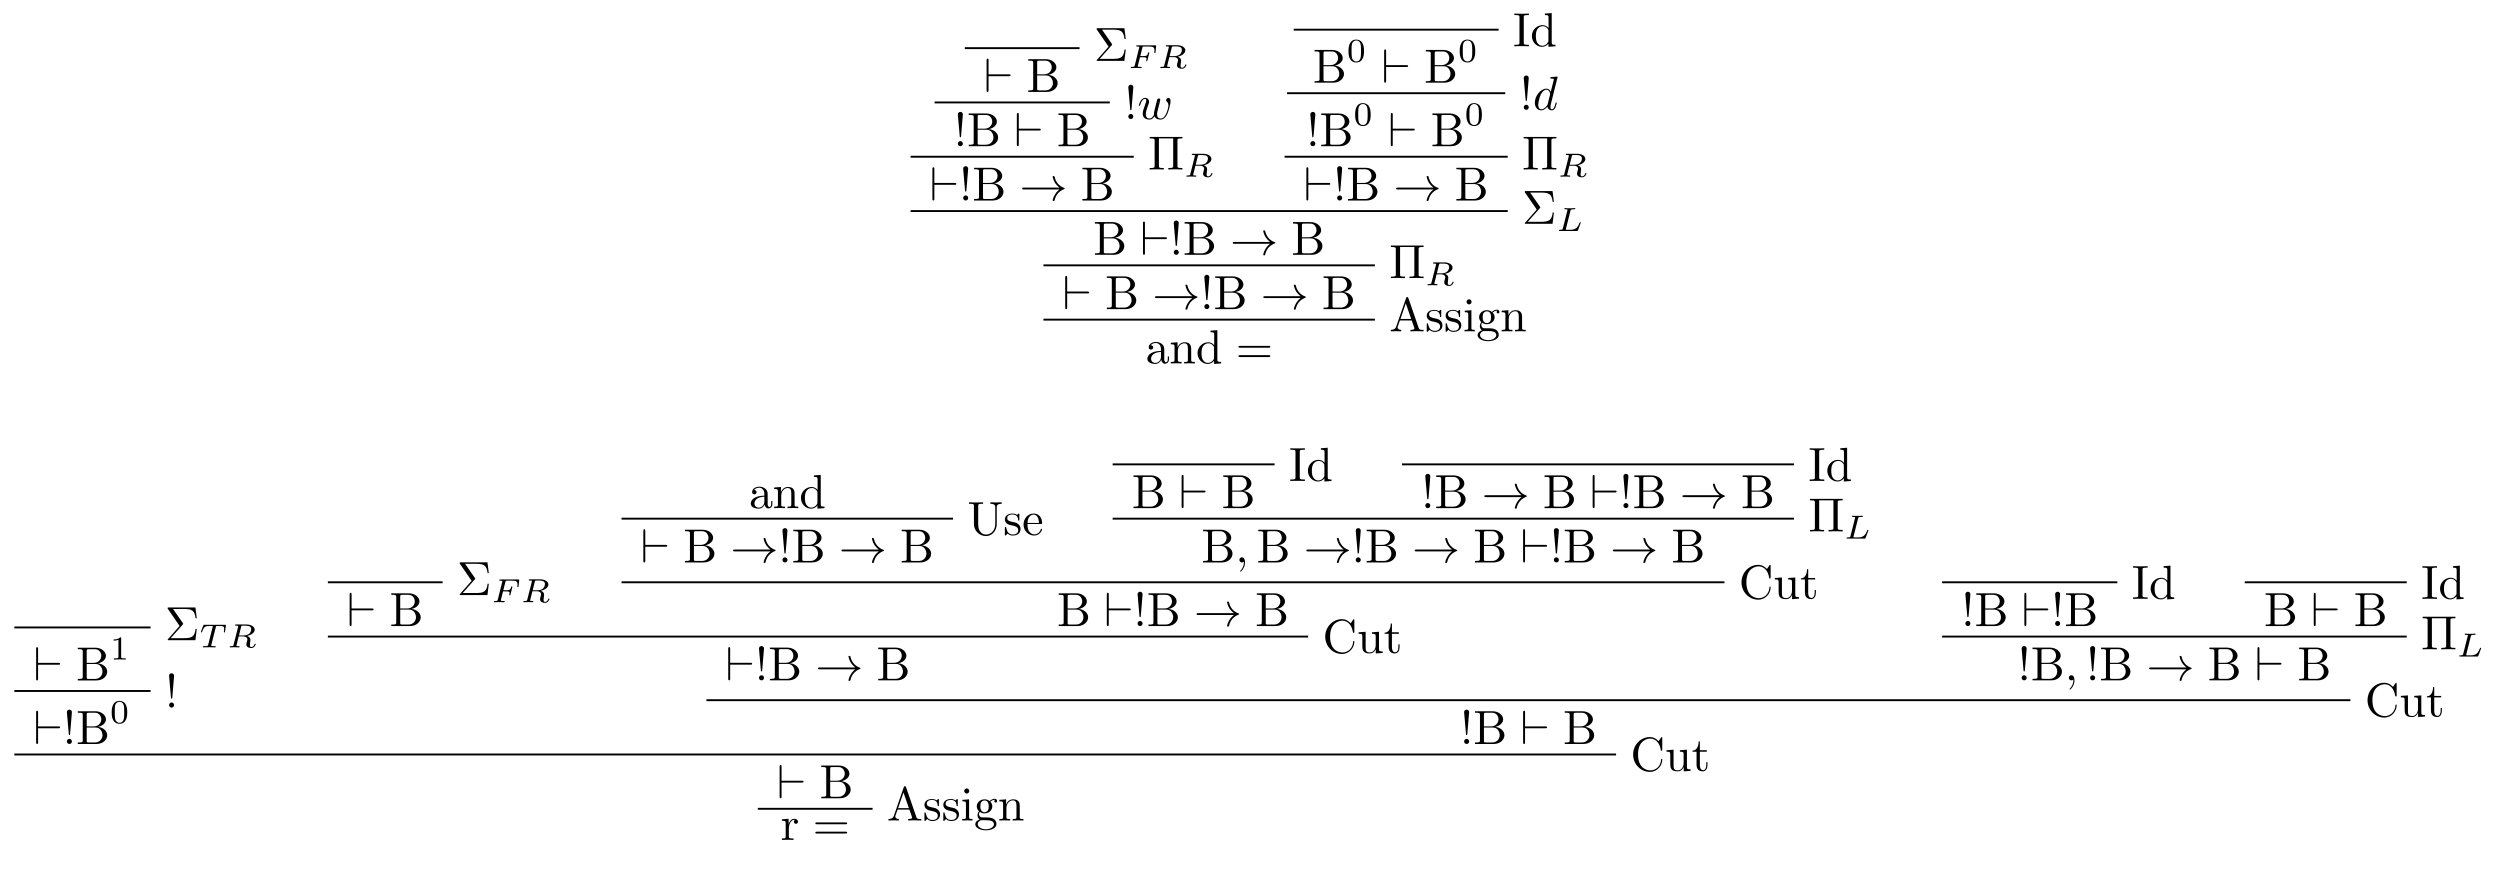 <?xml version="1.0" encoding="UTF-8"?>
<svg xmlns="http://www.w3.org/2000/svg" xmlns:xlink="http://www.w3.org/1999/xlink" width="520.325pt" height="181.237pt" viewBox="0 0 520.325 181.237" version="1.1">
<defs>
<g>
<symbol overflow="visible" id="glyph0-0">
<path style="stroke:none;" d=""/>
</symbol>
<symbol overflow="visible" id="glyph0-1">
<path style="stroke:none;" d="M 3.703 -3.25 C 3.797 -3.344 3.797 -3.391 3.797 -3.406 C 3.797 -3.453 3.766 -3.516 3.734 -3.547 L 1.688 -6.5 L 3.984 -6.5 C 5.672 -6.5 6.172 -6.141 6.375 -4.562 L 6.625 -4.562 L 6.344 -6.812 L 0.812 -6.812 C 0.578 -6.812 0.562 -6.812 0.562 -6.578 L 3.047 -2.969 L 0.672 -0.266 C 0.562 -0.156 0.562 -0.141 0.562 -0.109 C 0.562 0 0.672 0 0.812 0 L 6.344 0 L 6.625 -2.359 L 6.375 -2.359 C 6.203 -0.688 5.516 -0.422 3.953 -0.422 L 1.203 -0.422 Z M 3.703 -3.25 "/>
</symbol>
<symbol overflow="visible" id="glyph0-2">
<path style="stroke:none;" d="M 2.219 -3.656 L 2.219 -6.094 C 2.219 -6.438 2.234 -6.5 2.703 -6.5 L 3.938 -6.5 C 4.906 -6.5 5.25 -5.656 5.25 -5.125 C 5.25 -4.484 4.766 -3.656 3.656 -3.656 Z M 4.562 -3.562 C 5.531 -3.75 6.219 -4.391 6.219 -5.125 C 6.219 -5.984 5.297 -6.812 4 -6.812 L 0.359 -6.812 L 0.359 -6.5 L 0.594 -6.5 C 1.359 -6.5 1.391 -6.391 1.391 -6.031 L 1.391 -0.781 C 1.391 -0.422 1.359 -0.312 0.594 -0.312 L 0.359 -0.312 L 0.359 0 L 4.266 0 C 5.594 0 6.484 -0.891 6.484 -1.828 C 6.484 -2.688 5.672 -3.438 4.562 -3.562 Z M 3.953 -0.312 L 2.703 -0.312 C 2.234 -0.312 2.219 -0.375 2.219 -0.703 L 2.219 -3.422 L 4.094 -3.422 C 5.078 -3.422 5.5 -2.5 5.5 -1.828 C 5.5 -1.125 4.969 -0.312 3.953 -0.312 Z M 3.953 -0.312 "/>
</symbol>
<symbol overflow="visible" id="glyph0-3">
<path style="stroke:none;" d="M 1.531 -2.078 L 1.906 -6.625 C 1.906 -6.953 1.641 -7.141 1.391 -7.141 C 1.125 -7.141 0.859 -6.953 0.859 -6.625 L 1.25 -2.094 C 1.25 -1.938 1.266 -1.859 1.391 -1.859 C 1.484 -1.859 1.516 -1.906 1.531 -2.078 Z M 1.906 -0.531 C 1.906 -0.812 1.672 -1.062 1.391 -1.062 C 1.094 -1.062 0.859 -0.812 0.859 -0.531 C 0.859 -0.234 1.094 0 1.391 0 C 1.672 0 1.906 -0.234 1.906 -0.531 Z M 1.906 -0.531 "/>
</symbol>
<symbol overflow="visible" id="glyph0-4">
<path style="stroke:none;" d="M 6.109 -6 C 6.109 -6.359 6.125 -6.469 6.891 -6.469 L 7.141 -6.469 L 7.141 -6.781 L 0.328 -6.781 L 0.328 -6.469 L 0.562 -6.469 C 1.328 -6.469 1.359 -6.359 1.359 -6 L 1.359 -0.781 C 1.359 -0.422 1.328 -0.312 0.562 -0.312 L 0.328 -0.312 L 0.328 0 C 0.672 -0.031 1.422 -0.031 1.797 -0.031 C 2.172 -0.031 2.922 -0.031 3.266 0 L 3.266 -0.312 L 3.031 -0.312 C 2.266 -0.312 2.25 -0.422 2.25 -0.781 L 2.25 -6.469 L 5.219 -6.469 L 5.219 -0.781 C 5.219 -0.422 5.203 -0.312 4.438 -0.312 L 4.203 -0.312 L 4.203 0 C 4.547 -0.031 5.281 -0.031 5.656 -0.031 C 6.047 -0.031 6.781 -0.031 7.141 0 L 7.141 -0.312 L 6.891 -0.312 C 6.125 -0.312 6.109 -0.422 6.109 -0.781 Z M 6.109 -6 "/>
</symbol>
<symbol overflow="visible" id="glyph0-5">
<path style="stroke:none;" d="M 2.25 -6.031 C 2.25 -6.391 2.266 -6.5 3.062 -6.5 L 3.312 -6.5 L 3.312 -6.812 C 2.969 -6.781 2.188 -6.781 1.797 -6.781 C 1.422 -6.781 0.625 -6.781 0.281 -6.812 L 0.281 -6.5 L 0.531 -6.5 C 1.328 -6.5 1.359 -6.391 1.359 -6.031 L 1.359 -0.781 C 1.359 -0.422 1.328 -0.312 0.531 -0.312 L 0.281 -0.312 L 0.281 0 C 0.625 -0.031 1.422 -0.031 1.797 -0.031 C 2.188 -0.031 2.969 -0.031 3.312 0 L 3.312 -0.312 L 3.062 -0.312 C 2.266 -0.312 2.25 -0.422 2.25 -0.781 Z M 2.25 -6.031 "/>
</symbol>
<symbol overflow="visible" id="glyph0-6">
<path style="stroke:none;" d="M 3.781 -0.547 L 3.781 0.109 L 5.25 0 L 5.25 -0.312 C 4.562 -0.312 4.469 -0.375 4.469 -0.875 L 4.469 -6.922 L 3.047 -6.812 L 3.047 -6.5 C 3.734 -6.5 3.812 -6.438 3.812 -5.938 L 3.812 -3.781 C 3.531 -4.141 3.094 -4.406 2.562 -4.406 C 1.391 -4.406 0.344 -3.422 0.344 -2.141 C 0.344 -0.875 1.312 0.109 2.453 0.109 C 3.094 0.109 3.531 -0.234 3.781 -0.547 Z M 3.781 -3.219 L 3.781 -1.172 C 3.781 -1 3.781 -0.984 3.672 -0.812 C 3.375 -0.328 2.938 -0.109 2.5 -0.109 C 2.047 -0.109 1.688 -0.375 1.453 -0.75 C 1.203 -1.156 1.172 -1.719 1.172 -2.141 C 1.172 -2.5 1.188 -3.094 1.469 -3.547 C 1.688 -3.859 2.062 -4.188 2.609 -4.188 C 2.953 -4.188 3.375 -4.031 3.672 -3.594 C 3.781 -3.422 3.781 -3.406 3.781 -3.219 Z M 3.781 -3.219 "/>
</symbol>
<symbol overflow="visible" id="glyph0-7">
<path style="stroke:none;" d="M 3.969 -6.938 C 3.922 -7.062 3.891 -7.141 3.734 -7.141 C 3.578 -7.141 3.547 -7.078 3.5 -6.938 L 1.438 -0.984 C 1.25 -0.469 0.859 -0.312 0.312 -0.312 L 0.312 0 C 0.547 -0.016 0.984 -0.031 1.328 -0.031 C 1.641 -0.031 2.156 -0.016 2.484 0 L 2.484 -0.312 C 1.984 -0.312 1.734 -0.562 1.734 -0.812 C 1.734 -0.844 1.75 -0.953 1.75 -0.969 L 2.219 -2.266 L 4.672 -2.266 L 5.203 -0.75 C 5.219 -0.703 5.234 -0.641 5.234 -0.609 C 5.234 -0.312 4.672 -0.312 4.406 -0.312 L 4.406 0 C 4.766 -0.031 5.469 -0.031 5.844 -0.031 C 6.266 -0.031 6.734 -0.016 7.141 0 L 7.141 -0.312 L 6.969 -0.312 C 6.375 -0.312 6.234 -0.375 6.125 -0.703 Z M 3.438 -5.828 L 4.562 -2.578 L 2.328 -2.578 Z M 3.438 -5.828 "/>
</symbol>
<symbol overflow="visible" id="glyph0-8">
<path style="stroke:none;" d="M 2.078 -1.938 C 2.297 -1.891 3.109 -1.734 3.109 -1.016 C 3.109 -0.516 2.766 -0.109 1.984 -0.109 C 1.141 -0.109 0.781 -0.672 0.594 -1.531 C 0.562 -1.656 0.562 -1.688 0.453 -1.688 C 0.328 -1.688 0.328 -1.625 0.328 -1.453 L 0.328 -0.125 C 0.328 0.047 0.328 0.109 0.438 0.109 C 0.484 0.109 0.5 0.094 0.688 -0.094 C 0.703 -0.109 0.703 -0.125 0.891 -0.312 C 1.328 0.094 1.781 0.109 1.984 0.109 C 3.125 0.109 3.594 -0.562 3.594 -1.281 C 3.594 -1.797 3.297 -2.109 3.172 -2.219 C 2.844 -2.547 2.453 -2.625 2.031 -2.703 C 1.469 -2.812 0.812 -2.938 0.812 -3.516 C 0.812 -3.875 1.062 -4.281 1.922 -4.281 C 3.016 -4.281 3.078 -3.375 3.094 -3.078 C 3.094 -2.984 3.188 -2.984 3.203 -2.984 C 3.344 -2.984 3.344 -3.031 3.344 -3.219 L 3.344 -4.234 C 3.344 -4.391 3.344 -4.469 3.234 -4.469 C 3.188 -4.469 3.156 -4.469 3.031 -4.344 C 3 -4.312 2.906 -4.219 2.859 -4.188 C 2.484 -4.469 2.078 -4.469 1.922 -4.469 C 0.703 -4.469 0.328 -3.797 0.328 -3.234 C 0.328 -2.891 0.484 -2.609 0.75 -2.391 C 1.078 -2.141 1.359 -2.078 2.078 -1.938 Z M 2.078 -1.938 "/>
</symbol>
<symbol overflow="visible" id="glyph0-9">
<path style="stroke:none;" d="M 1.766 -4.406 L 0.375 -4.297 L 0.375 -3.984 C 1.016 -3.984 1.109 -3.922 1.109 -3.438 L 1.109 -0.75 C 1.109 -0.312 1 -0.312 0.328 -0.312 L 0.328 0 C 0.641 -0.016 1.188 -0.031 1.422 -0.031 C 1.781 -0.031 2.125 -0.016 2.469 0 L 2.469 -0.312 C 1.797 -0.312 1.766 -0.359 1.766 -0.75 Z M 1.797 -6.141 C 1.797 -6.453 1.562 -6.672 1.281 -6.672 C 0.969 -6.672 0.75 -6.406 0.75 -6.141 C 0.75 -5.875 0.969 -5.609 1.281 -5.609 C 1.562 -5.609 1.797 -5.828 1.797 -6.141 Z M 1.797 -6.141 "/>
</symbol>
<symbol overflow="visible" id="glyph0-10">
<path style="stroke:none;" d="M 2.219 -1.719 C 1.344 -1.719 1.344 -2.719 1.344 -2.938 C 1.344 -3.203 1.359 -3.531 1.5 -3.781 C 1.578 -3.891 1.812 -4.172 2.219 -4.172 C 3.078 -4.172 3.078 -3.188 3.078 -2.953 C 3.078 -2.688 3.078 -2.359 2.922 -2.109 C 2.844 -2 2.609 -1.719 2.219 -1.719 Z M 1.062 -1.328 C 1.062 -1.359 1.062 -1.594 1.219 -1.797 C 1.609 -1.516 2.031 -1.484 2.219 -1.484 C 3.141 -1.484 3.828 -2.172 3.828 -2.938 C 3.828 -3.312 3.672 -3.672 3.422 -3.906 C 3.781 -4.25 4.141 -4.297 4.312 -4.297 C 4.344 -4.297 4.391 -4.297 4.422 -4.281 C 4.312 -4.25 4.25 -4.141 4.25 -4.016 C 4.25 -3.844 4.391 -3.734 4.547 -3.734 C 4.641 -3.734 4.828 -3.797 4.828 -4.031 C 4.828 -4.203 4.719 -4.516 4.328 -4.516 C 4.125 -4.516 3.688 -4.453 3.266 -4.047 C 2.844 -4.375 2.438 -4.406 2.219 -4.406 C 1.281 -4.406 0.594 -3.719 0.594 -2.953 C 0.594 -2.516 0.812 -2.141 1.062 -1.922 C 0.938 -1.781 0.75 -1.453 0.75 -1.094 C 0.75 -0.781 0.891 -0.406 1.203 -0.203 C 0.594 -0.047 0.281 0.391 0.281 0.781 C 0.281 1.5 1.266 2.047 2.484 2.047 C 3.656 2.047 4.688 1.547 4.688 0.766 C 4.688 0.422 4.562 -0.094 4.047 -0.375 C 3.516 -0.641 2.938 -0.641 2.328 -0.641 C 2.078 -0.641 1.656 -0.641 1.578 -0.656 C 1.266 -0.703 1.062 -1 1.062 -1.328 Z M 2.5 1.828 C 1.484 1.828 0.797 1.312 0.797 0.781 C 0.797 0.328 1.172 -0.047 1.609 -0.062 L 2.203 -0.062 C 3.062 -0.062 4.172 -0.062 4.172 0.781 C 4.172 1.328 3.469 1.828 2.5 1.828 Z M 2.5 1.828 "/>
</symbol>
<symbol overflow="visible" id="glyph0-11">
<path style="stroke:none;" d="M 1.094 -3.422 L 1.094 -0.75 C 1.094 -0.312 0.984 -0.312 0.312 -0.312 L 0.312 0 C 0.672 -0.016 1.172 -0.031 1.453 -0.031 C 1.703 -0.031 2.219 -0.016 2.562 0 L 2.562 -0.312 C 1.891 -0.312 1.781 -0.312 1.781 -0.75 L 1.781 -2.594 C 1.781 -3.625 2.5 -4.188 3.125 -4.188 C 3.766 -4.188 3.875 -3.656 3.875 -3.078 L 3.875 -0.75 C 3.875 -0.312 3.766 -0.312 3.094 -0.312 L 3.094 0 C 3.438 -0.016 3.953 -0.031 4.219 -0.031 C 4.469 -0.031 5 -0.016 5.328 0 L 5.328 -0.312 C 4.812 -0.312 4.562 -0.312 4.562 -0.609 L 4.562 -2.516 C 4.562 -3.375 4.562 -3.672 4.25 -4.031 C 4.109 -4.203 3.781 -4.406 3.203 -4.406 C 2.469 -4.406 2 -3.984 1.719 -3.359 L 1.719 -4.406 L 0.312 -4.297 L 0.312 -3.984 C 1.016 -3.984 1.094 -3.922 1.094 -3.422 Z M 1.094 -3.422 "/>
</symbol>
<symbol overflow="visible" id="glyph0-12">
<path style="stroke:none;" d="M 3.312 -0.75 C 3.359 -0.359 3.625 0.062 4.094 0.062 C 4.312 0.062 4.922 -0.078 4.922 -0.891 L 4.922 -1.453 L 4.672 -1.453 L 4.672 -0.891 C 4.672 -0.312 4.422 -0.25 4.312 -0.25 C 3.984 -0.25 3.938 -0.703 3.938 -0.75 L 3.938 -2.734 C 3.938 -3.156 3.938 -3.547 3.578 -3.922 C 3.188 -4.312 2.688 -4.469 2.219 -4.469 C 1.391 -4.469 0.703 -4 0.703 -3.344 C 0.703 -3.047 0.906 -2.875 1.172 -2.875 C 1.453 -2.875 1.625 -3.078 1.625 -3.328 C 1.625 -3.453 1.578 -3.781 1.109 -3.781 C 1.391 -4.141 1.875 -4.25 2.188 -4.25 C 2.688 -4.25 3.25 -3.859 3.25 -2.969 L 3.25 -2.609 C 2.734 -2.578 2.047 -2.547 1.422 -2.25 C 0.672 -1.906 0.422 -1.391 0.422 -0.953 C 0.422 -0.141 1.391 0.109 2.016 0.109 C 2.672 0.109 3.125 -0.297 3.312 -0.75 Z M 3.25 -2.391 L 3.25 -1.391 C 3.25 -0.453 2.531 -0.109 2.078 -0.109 C 1.594 -0.109 1.188 -0.453 1.188 -0.953 C 1.188 -1.5 1.609 -2.328 3.25 -2.391 Z M 3.25 -2.391 "/>
</symbol>
<symbol overflow="visible" id="glyph0-13">
<path style="stroke:none;" d="M 6.844 -3.266 C 7 -3.266 7.188 -3.266 7.188 -3.453 C 7.188 -3.656 7 -3.656 6.859 -3.656 L 0.891 -3.656 C 0.75 -3.656 0.562 -3.656 0.562 -3.453 C 0.562 -3.266 0.75 -3.266 0.891 -3.266 Z M 6.859 -1.328 C 7 -1.328 7.188 -1.328 7.188 -1.531 C 7.188 -1.719 7 -1.719 6.844 -1.719 L 0.891 -1.719 C 0.75 -1.719 0.562 -1.719 0.562 -1.531 C 0.562 -1.328 0.75 -1.328 0.891 -1.328 Z M 6.859 -1.328 "/>
</symbol>
<symbol overflow="visible" id="glyph0-14">
<path style="stroke:none;" d="M 5.797 -2.297 C 5.797 -0.891 4.828 -0.094 3.891 -0.094 C 3.422 -0.094 2.25 -0.344 2.25 -2.234 L 2.25 -6.031 C 2.25 -6.391 2.266 -6.5 3.031 -6.5 L 3.266 -6.5 L 3.266 -6.812 C 2.922 -6.781 2.188 -6.781 1.797 -6.781 C 1.422 -6.781 0.672 -6.781 0.328 -6.812 L 0.328 -6.5 L 0.562 -6.5 C 1.328 -6.5 1.359 -6.391 1.359 -6.031 L 1.359 -2.266 C 1.359 -0.875 2.516 0.219 3.875 0.219 C 5.016 0.219 5.906 -0.703 6.078 -1.844 C 6.109 -2.047 6.109 -2.141 6.109 -2.531 L 6.109 -5.719 C 6.109 -6.047 6.109 -6.5 7.141 -6.5 L 7.141 -6.812 C 6.781 -6.797 6.297 -6.781 5.969 -6.781 C 5.609 -6.781 5.141 -6.797 4.781 -6.812 L 4.781 -6.5 C 5.797 -6.5 5.797 -6.031 5.797 -5.766 Z M 5.797 -2.297 "/>
</symbol>
<symbol overflow="visible" id="glyph0-15">
<path style="stroke:none;" d="M 1.109 -2.516 C 1.172 -4 2.016 -4.25 2.359 -4.25 C 3.375 -4.25 3.484 -2.906 3.484 -2.516 Z M 1.109 -2.297 L 3.891 -2.297 C 4.109 -2.297 4.141 -2.297 4.141 -2.516 C 4.141 -3.5 3.594 -4.469 2.359 -4.469 C 1.203 -4.469 0.281 -3.438 0.281 -2.188 C 0.281 -0.859 1.328 0.109 2.469 0.109 C 3.688 0.109 4.141 -1 4.141 -1.188 C 4.141 -1.281 4.062 -1.312 4 -1.312 C 3.922 -1.312 3.891 -1.25 3.875 -1.172 C 3.531 -0.141 2.625 -0.141 2.531 -0.141 C 2.031 -0.141 1.641 -0.438 1.406 -0.812 C 1.109 -1.281 1.109 -1.938 1.109 -2.297 Z M 1.109 -2.297 "/>
</symbol>
<symbol overflow="visible" id="glyph0-16">
<path style="stroke:none;" d="M 0.562 -3.406 C 0.562 -1.344 2.172 0.219 4.031 0.219 C 5.656 0.219 6.625 -1.172 6.625 -2.328 C 6.625 -2.422 6.625 -2.5 6.5 -2.5 C 6.391 -2.5 6.391 -2.438 6.375 -2.328 C 6.297 -0.906 5.234 -0.094 4.141 -0.094 C 3.531 -0.094 1.578 -0.422 1.578 -3.406 C 1.578 -6.375 3.531 -6.719 4.141 -6.719 C 5.219 -6.719 6.109 -5.812 6.312 -4.359 C 6.328 -4.219 6.328 -4.188 6.469 -4.188 C 6.625 -4.188 6.625 -4.219 6.625 -4.422 L 6.625 -6.781 C 6.625 -6.953 6.625 -7.031 6.516 -7.031 C 6.484 -7.031 6.438 -7.031 6.359 -6.906 L 5.859 -6.172 C 5.5 -6.531 4.984 -7.031 4.031 -7.031 C 2.156 -7.031 0.562 -5.438 0.562 -3.406 Z M 0.562 -3.406 "/>
</symbol>
<symbol overflow="visible" id="glyph0-17">
<path style="stroke:none;" d="M 3.891 -0.781 L 3.891 0.109 L 5.328 0 L 5.328 -0.312 C 4.641 -0.312 4.562 -0.375 4.562 -0.875 L 4.562 -4.406 L 3.094 -4.297 L 3.094 -3.984 C 3.781 -3.984 3.875 -3.922 3.875 -3.422 L 3.875 -1.656 C 3.875 -0.781 3.391 -0.109 2.656 -0.109 C 1.828 -0.109 1.781 -0.578 1.781 -1.094 L 1.781 -4.406 L 0.312 -4.297 L 0.312 -3.984 C 1.094 -3.984 1.094 -3.953 1.094 -3.078 L 1.094 -1.578 C 1.094 -0.797 1.094 0.109 2.609 0.109 C 3.172 0.109 3.609 -0.172 3.891 -0.781 Z M 3.891 -0.781 "/>
</symbol>
<symbol overflow="visible" id="glyph0-18">
<path style="stroke:none;" d="M 1.719 -3.984 L 3.156 -3.984 L 3.156 -4.297 L 1.719 -4.297 L 1.719 -6.125 L 1.469 -6.125 C 1.469 -5.312 1.172 -4.25 0.188 -4.203 L 0.188 -3.984 L 1.031 -3.984 L 1.031 -1.234 C 1.031 -0.016 1.969 0.109 2.328 0.109 C 3.031 0.109 3.312 -0.594 3.312 -1.234 L 3.312 -1.797 L 3.062 -1.797 L 3.062 -1.25 C 3.062 -0.516 2.766 -0.141 2.391 -0.141 C 1.719 -0.141 1.719 -1.047 1.719 -1.219 Z M 1.719 -3.984 "/>
</symbol>
<symbol overflow="visible" id="glyph0-19">
<path style="stroke:none;" d="M 1.672 -3.312 L 1.672 -4.406 L 0.281 -4.297 L 0.281 -3.984 C 0.984 -3.984 1.062 -3.922 1.062 -3.422 L 1.062 -0.75 C 1.062 -0.312 0.953 -0.312 0.281 -0.312 L 0.281 0 C 0.672 -0.016 1.141 -0.031 1.422 -0.031 C 1.812 -0.031 2.281 -0.031 2.688 0 L 2.688 -0.312 L 2.469 -0.312 C 1.734 -0.312 1.719 -0.422 1.719 -0.781 L 1.719 -2.312 C 1.719 -3.297 2.141 -4.188 2.891 -4.188 C 2.953 -4.188 2.984 -4.188 3 -4.172 C 2.969 -4.172 2.766 -4.047 2.766 -3.781 C 2.766 -3.516 2.984 -3.359 3.203 -3.359 C 3.375 -3.359 3.625 -3.484 3.625 -3.797 C 3.625 -4.109 3.312 -4.406 2.891 -4.406 C 2.156 -4.406 1.797 -3.734 1.672 -3.312 Z M 1.672 -3.312 "/>
</symbol>
<symbol overflow="visible" id="glyph1-0">
<path style="stroke:none;" d=""/>
</symbol>
<symbol overflow="visible" id="glyph1-1">
<path style="stroke:none;" d="M 2.391 -2.25 L 3.125 -2.25 C 3.656 -2.25 3.75 -2.156 3.75 -1.938 C 3.75 -1.828 3.75 -1.812 3.703 -1.609 C 3.688 -1.578 3.672 -1.547 3.672 -1.531 C 3.672 -1.469 3.734 -1.422 3.797 -1.422 C 3.891 -1.422 3.891 -1.469 3.938 -1.594 L 4.312 -3.062 C 4.312 -3.094 4.328 -3.188 4.328 -3.203 C 4.328 -3.281 4.281 -3.312 4.219 -3.312 C 4.125 -3.312 4.109 -3.266 4.078 -3.141 C 3.938 -2.594 3.734 -2.5 3.141 -2.5 L 2.453 -2.5 L 2.891 -4.25 C 2.938 -4.453 2.953 -4.484 3.234 -4.484 L 4.312 -4.484 C 5.234 -4.484 5.406 -4.266 5.406 -3.672 C 5.406 -3.453 5.375 -3.297 5.375 -3.25 C 5.375 -3.188 5.406 -3.125 5.5 -3.125 C 5.609 -3.125 5.609 -3.188 5.625 -3.312 L 5.75 -4.516 C 5.766 -4.734 5.719 -4.734 5.547 -4.734 L 1.828 -4.734 C 1.688 -4.734 1.609 -4.734 1.609 -4.578 C 1.609 -4.484 1.688 -4.484 1.828 -4.484 C 1.828 -4.484 1.969 -4.484 2.094 -4.469 C 2.234 -4.453 2.25 -4.438 2.25 -4.375 C 2.25 -4.328 2.234 -4.25 2.219 -4.219 L 1.312 -0.578 C 1.234 -0.297 1.234 -0.25 0.688 -0.25 C 0.578 -0.25 0.484 -0.25 0.484 -0.109 C 0.484 -0.031 0.531 0 0.594 0 C 0.797 0 1.312 -0.031 1.516 -0.031 L 2.047 -0.016 C 2.234 -0.016 2.422 0 2.594 0 C 2.641 0 2.75 0 2.75 -0.156 C 2.75 -0.25 2.672 -0.25 2.516 -0.25 C 2.5 -0.25 2.328 -0.25 2.141 -0.266 C 2 -0.281 1.938 -0.281 1.938 -0.391 C 1.938 -0.406 1.938 -0.438 1.953 -0.516 Z M 2.391 -2.25 "/>
</symbol>
<symbol overflow="visible" id="glyph1-2">
<path style="stroke:none;" d="M 2.875 -4.266 C 2.922 -4.469 2.938 -4.484 3.094 -4.516 L 3.547 -4.516 C 4.188 -4.516 4.984 -4.516 4.984 -3.797 C 4.984 -3.5 4.859 -3.062 4.531 -2.812 C 4.25 -2.594 3.812 -2.484 3.328 -2.484 L 2.438 -2.484 Z M 4.141 -2.375 C 4.969 -2.562 5.703 -3.062 5.703 -3.688 C 5.703 -4.281 5 -4.766 3.984 -4.766 L 1.844 -4.766 C 1.719 -4.766 1.625 -4.766 1.625 -4.609 C 1.625 -4.516 1.703 -4.516 1.844 -4.516 C 1.859 -4.516 1.984 -4.516 2.109 -4.5 C 2.266 -4.484 2.266 -4.469 2.266 -4.391 C 2.266 -4.391 2.266 -4.344 2.25 -4.25 L 1.312 -0.547 C 1.266 -0.312 1.25 -0.25 0.703 -0.25 C 0.578 -0.25 0.5 -0.25 0.5 -0.109 C 0.5 -0.031 0.547 0 0.609 0 C 0.734 0 0.906 -0.016 1.031 -0.016 C 1.172 -0.016 1.375 -0.031 1.5 -0.031 C 1.641 -0.031 1.797 -0.016 1.938 -0.016 C 2.094 -0.016 2.266 0 2.406 0 C 2.453 0 2.562 0 2.562 -0.141 C 2.562 -0.25 2.484 -0.25 2.328 -0.25 C 2.219 -0.25 2.188 -0.25 2.062 -0.266 C 1.906 -0.281 1.906 -0.297 1.906 -0.375 C 1.906 -0.375 1.906 -0.422 1.938 -0.516 L 2.375 -2.281 L 3.328 -2.281 C 3.922 -2.281 4.188 -1.984 4.188 -1.656 C 4.188 -1.562 4.125 -1.328 4.078 -1.172 C 4 -0.844 3.969 -0.75 3.969 -0.625 C 3.969 -0.078 4.484 0.141 5 0.141 C 5.641 0.141 5.922 -0.547 5.922 -0.672 C 5.922 -0.688 5.906 -0.766 5.797 -0.766 C 5.703 -0.766 5.688 -0.719 5.672 -0.641 C 5.578 -0.344 5.312 -0.062 5.031 -0.062 C 4.844 -0.062 4.703 -0.125 4.703 -0.516 C 4.703 -0.688 4.75 -1.047 4.781 -1.234 C 4.812 -1.422 4.812 -1.484 4.812 -1.562 C 4.812 -1.641 4.812 -1.875 4.609 -2.078 C 4.484 -2.219 4.297 -2.312 4.141 -2.375 Z M 4.141 -2.375 "/>
</symbol>
<symbol overflow="visible" id="glyph1-3">
<path style="stroke:none;" d="M 2.875 -4.188 C 2.938 -4.438 2.953 -4.516 3.594 -4.516 C 3.812 -4.516 3.875 -4.516 3.875 -4.656 C 3.875 -4.672 3.875 -4.766 3.766 -4.766 C 3.609 -4.766 3.422 -4.75 3.25 -4.734 C 3.078 -4.734 2.859 -4.734 2.688 -4.734 C 2.547 -4.734 2.359 -4.734 2.203 -4.734 C 2.062 -4.734 1.891 -4.766 1.75 -4.766 C 1.719 -4.766 1.609 -4.766 1.609 -4.609 C 1.609 -4.516 1.688 -4.516 1.828 -4.516 C 1.844 -4.516 1.969 -4.516 2.094 -4.5 C 2.25 -4.484 2.266 -4.469 2.266 -4.391 C 2.266 -4.391 2.266 -4.344 2.234 -4.25 L 1.297 -0.547 C 1.234 -0.312 1.219 -0.25 0.688 -0.25 C 0.578 -0.25 0.484 -0.25 0.484 -0.109 C 0.484 0 0.562 0 0.688 0 L 4.188 0 C 4.375 0 4.375 0 4.438 -0.141 C 4.5 -0.328 5.031 -1.672 5.031 -1.734 C 5.031 -1.75 5.016 -1.828 4.906 -1.828 C 4.828 -1.828 4.812 -1.797 4.766 -1.688 C 4.5 -1.031 4.188 -0.25 2.922 -0.25 L 2.125 -0.25 C 1.922 -0.25 1.906 -0.266 1.906 -0.328 C 1.906 -0.328 1.906 -0.359 1.938 -0.469 Z M 2.875 -4.188 "/>
</symbol>
<symbol overflow="visible" id="glyph1-4">
<path style="stroke:none;" d="M 3.391 -4.219 C 3.438 -4.422 3.453 -4.438 3.609 -4.453 C 3.641 -4.453 3.875 -4.453 4.016 -4.453 C 4.453 -4.453 4.625 -4.453 4.797 -4.406 C 5.109 -4.312 5.125 -4.109 5.125 -3.859 C 5.125 -3.75 5.125 -3.656 5.078 -3.297 L 5.062 -3.219 C 5.062 -3.141 5.109 -3.109 5.188 -3.109 C 5.297 -3.109 5.297 -3.172 5.312 -3.281 L 5.5 -4.609 C 5.5 -4.703 5.422 -4.703 5.297 -4.703 L 1.016 -4.703 C 0.844 -4.703 0.828 -4.703 0.781 -4.562 L 0.328 -3.328 C 0.328 -3.297 0.297 -3.234 0.297 -3.203 C 0.297 -3.172 0.312 -3.109 0.422 -3.109 C 0.516 -3.109 0.516 -3.141 0.562 -3.281 C 0.969 -4.391 1.203 -4.453 2.266 -4.453 L 2.547 -4.453 C 2.766 -4.453 2.766 -4.453 2.766 -4.391 C 2.766 -4.391 2.766 -4.344 2.734 -4.25 L 1.812 -0.578 C 1.75 -0.328 1.734 -0.25 1 -0.25 C 0.75 -0.25 0.688 -0.25 0.688 -0.094 C 0.688 -0.078 0.703 0 0.812 0 C 1 0 1.219 -0.016 1.406 -0.016 C 1.609 -0.016 1.812 -0.031 2 -0.031 C 2.203 -0.031 2.438 -0.031 2.641 -0.016 C 2.828 -0.016 3.031 0 3.219 0 C 3.281 0 3.375 0 3.375 -0.156 C 3.375 -0.25 3.312 -0.25 3.094 -0.25 C 2.969 -0.25 2.828 -0.266 2.688 -0.266 C 2.453 -0.281 2.438 -0.312 2.438 -0.391 C 2.438 -0.453 2.438 -0.453 2.469 -0.562 Z M 3.391 -4.219 "/>
</symbol>
<symbol overflow="visible" id="glyph2-0">
<path style="stroke:none;" d=""/>
</symbol>
<symbol overflow="visible" id="glyph2-1">
<path style="stroke:none;" d="M 5.188 -3.266 C 5.359 -3.266 5.531 -3.266 5.531 -3.453 C 5.531 -3.656 5.359 -3.656 5.188 -3.656 L 0.953 -3.656 L 0.953 -6.562 C 0.953 -6.734 0.953 -6.922 0.75 -6.922 C 0.547 -6.922 0.547 -6.703 0.547 -6.562 L 0.547 -0.359 C 0.547 -0.203 0.547 0 0.75 0 C 0.953 0 0.953 -0.172 0.953 -0.359 L 0.953 -3.266 Z M 5.188 -3.266 "/>
</symbol>
<symbol overflow="visible" id="glyph2-2">
<path style="stroke:none;" d="M 8.312 -2.297 C 7.766 -1.875 7.5 -1.469 7.422 -1.328 C 6.969 -0.641 6.891 -0.016 6.891 -0.016 C 6.891 0.109 7.016 0.109 7.094 0.109 C 7.25 0.109 7.266 0.094 7.312 -0.094 C 7.531 -1.062 8.125 -1.906 9.25 -2.359 C 9.375 -2.406 9.406 -2.422 9.406 -2.5 C 9.406 -2.562 9.344 -2.594 9.328 -2.609 C 8.875 -2.766 7.672 -3.266 7.297 -4.938 C 7.266 -5.062 7.25 -5.094 7.094 -5.094 C 7.016 -5.094 6.891 -5.094 6.891 -4.969 C 6.891 -4.953 6.984 -4.328 7.391 -3.656 C 7.594 -3.359 7.891 -3.016 8.312 -2.688 L 0.906 -2.688 C 0.734 -2.688 0.547 -2.688 0.547 -2.5 C 0.547 -2.297 0.734 -2.297 0.906 -2.297 Z M 8.312 -2.297 "/>
</symbol>
<symbol overflow="visible" id="glyph3-0">
<path style="stroke:none;" d=""/>
</symbol>
<symbol overflow="visible" id="glyph3-1">
<path style="stroke:none;" d="M 4.609 -3.375 C 4.656 -3.594 4.75 -3.969 4.75 -4.031 C 4.75 -4.203 4.609 -4.297 4.469 -4.297 C 4.344 -4.297 4.172 -4.219 4.094 -4.016 C 4.062 -3.953 3.594 -2.047 3.531 -1.781 C 3.453 -1.484 3.438 -1.312 3.438 -1.125 C 3.438 -1.016 3.438 -1 3.453 -0.953 C 3.219 -0.422 2.922 -0.109 2.531 -0.109 C 1.734 -0.109 1.734 -0.844 1.734 -1.016 C 1.734 -1.328 1.781 -1.719 2.25 -2.953 C 2.359 -3.25 2.422 -3.391 2.422 -3.594 C 2.422 -4.031 2.094 -4.406 1.609 -4.406 C 0.656 -4.406 0.297 -2.953 0.297 -2.875 C 0.297 -2.766 0.391 -2.766 0.406 -2.766 C 0.516 -2.766 0.516 -2.797 0.562 -2.953 C 0.844 -3.875 1.219 -4.188 1.578 -4.188 C 1.672 -4.188 1.828 -4.172 1.828 -3.859 C 1.828 -3.609 1.719 -3.328 1.641 -3.156 C 1.203 -1.984 1.094 -1.531 1.094 -1.141 C 1.094 -0.234 1.75 0.109 2.5 0.109 C 2.672 0.109 3.141 0.109 3.531 -0.594 C 3.797 0.047 4.484 0.109 4.781 0.109 C 5.531 0.109 5.969 -0.516 6.234 -1.109 C 6.562 -1.891 6.891 -3.234 6.891 -3.703 C 6.891 -4.25 6.625 -4.406 6.453 -4.406 C 6.203 -4.406 5.953 -4.141 5.953 -3.922 C 5.953 -3.797 6.016 -3.734 6.094 -3.656 C 6.203 -3.547 6.453 -3.297 6.453 -2.812 C 6.453 -2.469 6.172 -1.5 5.906 -0.984 C 5.656 -0.453 5.297 -0.109 4.812 -0.109 C 4.344 -0.109 4.078 -0.406 4.078 -0.984 C 4.078 -1.25 4.141 -1.562 4.188 -1.703 Z M 4.609 -3.375 "/>
</symbol>
<symbol overflow="visible" id="glyph3-2">
<path style="stroke:none;" d="M 5.141 -6.812 C 5.141 -6.812 5.141 -6.922 5.016 -6.922 C 4.859 -6.922 3.922 -6.828 3.75 -6.812 C 3.672 -6.797 3.609 -6.75 3.609 -6.625 C 3.609 -6.5 3.703 -6.5 3.844 -6.5 C 4.328 -6.5 4.344 -6.438 4.344 -6.328 L 4.312 -6.125 L 3.719 -3.766 C 3.531 -4.141 3.25 -4.406 2.797 -4.406 C 1.641 -4.406 0.406 -2.938 0.406 -1.484 C 0.406 -0.547 0.953 0.109 1.719 0.109 C 1.922 0.109 2.422 0.062 3.016 -0.641 C 3.094 -0.219 3.453 0.109 3.922 0.109 C 4.281 0.109 4.5 -0.125 4.672 -0.438 C 4.828 -0.797 4.969 -1.406 4.969 -1.422 C 4.969 -1.531 4.875 -1.531 4.844 -1.531 C 4.75 -1.531 4.734 -1.484 4.703 -1.344 C 4.531 -0.703 4.359 -0.109 3.953 -0.109 C 3.672 -0.109 3.656 -0.375 3.656 -0.562 C 3.656 -0.812 3.672 -0.875 3.703 -1.047 Z M 3.078 -1.188 C 3.016 -1 3.016 -0.984 2.875 -0.812 C 2.438 -0.266 2.031 -0.109 1.75 -0.109 C 1.25 -0.109 1.109 -0.656 1.109 -1.047 C 1.109 -1.547 1.422 -2.766 1.656 -3.234 C 1.969 -3.812 2.406 -4.188 2.812 -4.188 C 3.453 -4.188 3.594 -3.375 3.594 -3.312 C 3.594 -3.25 3.578 -3.188 3.562 -3.141 Z M 3.078 -1.188 "/>
</symbol>
<symbol overflow="visible" id="glyph3-3">
<path style="stroke:none;" d="M 2.031 -0.016 C 2.031 -0.672 1.781 -1.062 1.391 -1.062 C 1.062 -1.062 0.859 -0.812 0.859 -0.531 C 0.859 -0.266 1.062 0 1.391 0 C 1.5 0 1.641 -0.047 1.734 -0.125 C 1.766 -0.156 1.781 -0.156 1.781 -0.156 C 1.797 -0.156 1.797 -0.156 1.797 -0.016 C 1.797 0.734 1.453 1.328 1.125 1.656 C 1.016 1.766 1.016 1.781 1.016 1.812 C 1.016 1.891 1.062 1.922 1.109 1.922 C 1.219 1.922 2.031 1.156 2.031 -0.016 Z M 2.031 -0.016 "/>
</symbol>
<symbol overflow="visible" id="glyph4-0">
<path style="stroke:none;" d=""/>
</symbol>
<symbol overflow="visible" id="glyph4-1">
<path style="stroke:none;" d="M 3.594 -2.219 C 3.594 -2.984 3.5 -3.547 3.188 -4.031 C 2.969 -4.344 2.531 -4.625 1.984 -4.625 C 0.359 -4.625 0.359 -2.719 0.359 -2.219 C 0.359 -1.719 0.359 0.141 1.984 0.141 C 3.594 0.141 3.594 -1.719 3.594 -2.219 Z M 1.984 -0.062 C 1.656 -0.062 1.234 -0.25 1.094 -0.812 C 1 -1.219 1 -1.797 1 -2.312 C 1 -2.828 1 -3.359 1.094 -3.734 C 1.25 -4.281 1.688 -4.438 1.984 -4.438 C 2.359 -4.438 2.719 -4.203 2.844 -3.797 C 2.953 -3.422 2.969 -2.922 2.969 -2.312 C 2.969 -1.797 2.969 -1.281 2.875 -0.844 C 2.734 -0.203 2.266 -0.062 1.984 -0.062 Z M 1.984 -0.062 "/>
</symbol>
<symbol overflow="visible" id="glyph4-2">
<path style="stroke:none;" d="M 2.328 -4.438 C 2.328 -4.625 2.328 -4.625 2.125 -4.625 C 1.672 -4.188 1.047 -4.188 0.766 -4.188 L 0.766 -3.938 C 0.922 -3.938 1.391 -3.938 1.766 -4.125 L 1.766 -0.578 C 1.766 -0.344 1.766 -0.25 1.078 -0.25 L 0.812 -0.25 L 0.812 0 C 0.938 0 1.797 -0.031 2.047 -0.031 C 2.266 -0.031 3.141 0 3.297 0 L 3.297 -0.25 L 3.031 -0.25 C 2.328 -0.25 2.328 -0.344 2.328 -0.578 Z M 2.328 -4.438 "/>
</symbol>
</g>
</defs>
<g id="surface1">
<path style="fill:none;stroke-width:0.398;stroke-linecap:butt;stroke-linejoin:miter;stroke:rgb(0%,0%,0%);stroke-opacity:1;stroke-miterlimit:10;" d="M -0.001 -0.002 L 23.881 -0.002 " transform="matrix(1,0,0,-1,200.806,10.018)"/>
<g style="fill:rgb(0%,0%,0%);fill-opacity:1;">
  <use xlink:href="#glyph0-1" x="227.678" y="12.675"/>
</g>
<g style="fill:rgb(0%,0%,0%);fill-opacity:1;">
  <use xlink:href="#glyph1-1" x="234.873" y="14.169"/>
</g>
<g style="fill:rgb(0%,0%,0%);fill-opacity:1;">
  <use xlink:href="#glyph1-2" x="240.999" y="14.169"/>
</g>
<g style="fill:rgb(0%,0%,0%);fill-opacity:1;">
  <use xlink:href="#glyph2-1" x="204.792" y="19.128"/>
</g>
<g style="fill:rgb(0%,0%,0%);fill-opacity:1;">
  <use xlink:href="#glyph0-2" x="213.647" y="19.128"/>
</g>
<path style="fill:none;stroke-width:0.398;stroke-linecap:butt;stroke-linejoin:miter;stroke:rgb(0%,0%,0%);stroke-opacity:1;stroke-miterlimit:10;" d="M 0.001 -0 L 36.473 -0 " transform="matrix(1,0,0,-1,194.511,21.32)"/>
<g style="fill:rgb(0%,0%,0%);fill-opacity:1;">
  <use xlink:href="#glyph0-3" x="233.974" y="24.779"/>
</g>
<g style="fill:rgb(0%,0%,0%);fill-opacity:1;">
  <use xlink:href="#glyph3-1" x="236.741" y="24.779"/>
</g>
<g style="fill:rgb(0%,0%,0%);fill-opacity:1;">
  <use xlink:href="#glyph0-3" x="198.496" y="30.43"/>
  <use xlink:href="#glyph0-2" x="201.264" y="30.43"/>
</g>
<g style="fill:rgb(0%,0%,0%);fill-opacity:1;">
  <use xlink:href="#glyph2-1" x="211.087" y="30.43"/>
</g>
<g style="fill:rgb(0%,0%,0%);fill-opacity:1;">
  <use xlink:href="#glyph0-2" x="219.943" y="30.43"/>
</g>
<path style="fill:none;stroke-width:0.398;stroke-linecap:butt;stroke-linejoin:miter;stroke:rgb(0%,0%,0%);stroke-opacity:1;stroke-miterlimit:10;" d="M -0.002 0.001 L 46.436 0.001 " transform="matrix(1,0,0,-1,189.529,32.622)"/>
<g style="fill:rgb(0%,0%,0%);fill-opacity:1;">
  <use xlink:href="#glyph0-4" x="238.955" y="35.279"/>
</g>
<g style="fill:rgb(0%,0%,0%);fill-opacity:1;">
  <use xlink:href="#glyph1-2" x="246.427" y="36.773"/>
</g>
<g style="fill:rgb(0%,0%,0%);fill-opacity:1;">
  <use xlink:href="#glyph2-1" x="193.514" y="41.732"/>
</g>
<g style="fill:rgb(0%,0%,0%);fill-opacity:1;">
  <use xlink:href="#glyph0-3" x="199.603" y="41.732"/>
  <use xlink:href="#glyph0-2" x="202.371" y="41.732"/>
</g>
<g style="fill:rgb(0%,0%,0%);fill-opacity:1;">
  <use xlink:href="#glyph2-2" x="212.194" y="41.732"/>
</g>
<g style="fill:rgb(0%,0%,0%);fill-opacity:1;">
  <use xlink:href="#glyph0-2" x="224.924" y="41.732"/>
</g>
<path style="fill:none;stroke-width:0.398;stroke-linecap:butt;stroke-linejoin:miter;stroke:rgb(0%,0%,0%);stroke-opacity:1;stroke-miterlimit:10;" d="M -0 0.001 L 42.644 0.001 " transform="matrix(1,0,0,-1,269.258,6.177)"/>
<g style="fill:rgb(0%,0%,0%);fill-opacity:1;">
  <use xlink:href="#glyph0-5" x="314.892" y="9.636"/>
  <use xlink:href="#glyph0-6" x="318.489" y="9.636"/>
</g>
<g style="fill:rgb(0%,0%,0%);fill-opacity:1;">
  <use xlink:href="#glyph0-2" x="273.243" y="17.208"/>
</g>
<g style="fill:rgb(0%,0%,0%);fill-opacity:1;">
  <use xlink:href="#glyph4-1" x="280.3" y="12.863"/>
</g>
<g style="fill:rgb(0%,0%,0%);fill-opacity:1;">
  <use xlink:href="#glyph2-1" x="287.537" y="17.208"/>
</g>
<g style="fill:rgb(0%,0%,0%);fill-opacity:1;">
  <use xlink:href="#glyph0-2" x="296.392" y="17.208"/>
</g>
<g style="fill:rgb(0%,0%,0%);fill-opacity:1;">
  <use xlink:href="#glyph4-1" x="303.449" y="12.863"/>
</g>
<path style="fill:none;stroke-width:0.398;stroke-linecap:butt;stroke-linejoin:miter;stroke:rgb(0%,0%,0%);stroke-opacity:1;stroke-miterlimit:10;" d="M 0.001 0.002 L 45.411 0.002 " transform="matrix(1,0,0,-1,267.874,19.4)"/>
<g style="fill:rgb(0%,0%,0%);fill-opacity:1;">
  <use xlink:href="#glyph0-3" x="316.276" y="22.859"/>
</g>
<g style="fill:rgb(0%,0%,0%);fill-opacity:1;">
  <use xlink:href="#glyph3-2" x="319.043" y="22.859"/>
</g>
<g style="fill:rgb(0%,0%,0%);fill-opacity:1;">
  <use xlink:href="#glyph0-3" x="271.859" y="30.43"/>
  <use xlink:href="#glyph0-2" x="274.627" y="30.43"/>
</g>
<g style="fill:rgb(0%,0%,0%);fill-opacity:1;">
  <use xlink:href="#glyph4-1" x="281.684" y="26.086"/>
</g>
<g style="fill:rgb(0%,0%,0%);fill-opacity:1;">
  <use xlink:href="#glyph2-1" x="288.92" y="30.43"/>
</g>
<g style="fill:rgb(0%,0%,0%);fill-opacity:1;">
  <use xlink:href="#glyph0-2" x="297.776" y="30.43"/>
</g>
<g style="fill:rgb(0%,0%,0%);fill-opacity:1;">
  <use xlink:href="#glyph4-1" x="304.833" y="26.086"/>
</g>
<path style="fill:none;stroke-width:0.398;stroke-linecap:butt;stroke-linejoin:miter;stroke:rgb(0%,0%,0%);stroke-opacity:1;stroke-miterlimit:10;" d="M 0.001 0.001 L 46.439 0.001 " transform="matrix(1,0,0,-1,267.362,32.622)"/>
<g style="fill:rgb(0%,0%,0%);fill-opacity:1;">
  <use xlink:href="#glyph0-4" x="316.788" y="35.279"/>
</g>
<g style="fill:rgb(0%,0%,0%);fill-opacity:1;">
  <use xlink:href="#glyph1-2" x="324.26" y="36.773"/>
</g>
<g style="fill:rgb(0%,0%,0%);fill-opacity:1;">
  <use xlink:href="#glyph2-1" x="271.347" y="41.732"/>
</g>
<g style="fill:rgb(0%,0%,0%);fill-opacity:1;">
  <use xlink:href="#glyph0-3" x="277.436" y="41.732"/>
  <use xlink:href="#glyph0-2" x="280.204" y="41.732"/>
</g>
<g style="fill:rgb(0%,0%,0%);fill-opacity:1;">
  <use xlink:href="#glyph2-2" x="290.027" y="41.732"/>
</g>
<g style="fill:rgb(0%,0%,0%);fill-opacity:1;">
  <use xlink:href="#glyph0-2" x="302.757" y="41.732"/>
</g>
<path style="fill:none;stroke-width:0.398;stroke-linecap:butt;stroke-linejoin:miter;stroke:rgb(0%,0%,0%);stroke-opacity:1;stroke-miterlimit:10;" d="M -0.002 -0.002 L 124.272 -0.002 " transform="matrix(1,0,0,-1,189.529,43.924)"/>
<g style="fill:rgb(0%,0%,0%);fill-opacity:1;">
  <use xlink:href="#glyph0-1" x="316.788" y="46.581"/>
</g>
<g style="fill:rgb(0%,0%,0%);fill-opacity:1;">
  <use xlink:href="#glyph1-3" x="323.983" y="48.075"/>
</g>
<g style="fill:rgb(0%,0%,0%);fill-opacity:1;">
  <use xlink:href="#glyph0-2" x="227.519" y="53.035"/>
</g>
<g style="fill:rgb(0%,0%,0%);fill-opacity:1;">
  <use xlink:href="#glyph2-1" x="237.343" y="53.035"/>
</g>
<g style="fill:rgb(0%,0%,0%);fill-opacity:1;">
  <use xlink:href="#glyph0-3" x="243.431" y="53.035"/>
  <use xlink:href="#glyph0-2" x="246.199" y="53.035"/>
</g>
<g style="fill:rgb(0%,0%,0%);fill-opacity:1;">
  <use xlink:href="#glyph2-2" x="256.023" y="53.035"/>
</g>
<g style="fill:rgb(0%,0%,0%);fill-opacity:1;">
  <use xlink:href="#glyph0-2" x="268.753" y="53.035"/>
</g>
<path style="fill:none;stroke-width:0.398;stroke-linecap:butt;stroke-linejoin:miter;stroke:rgb(0%,0%,0%);stroke-opacity:1;stroke-miterlimit:10;" d="M -0.001 -0.001 L 68.991 -0.001 " transform="matrix(1,0,0,-1,217.169,55.226)"/>
<g style="fill:rgb(0%,0%,0%);fill-opacity:1;">
  <use xlink:href="#glyph0-4" x="289.149" y="57.883"/>
</g>
<g style="fill:rgb(0%,0%,0%);fill-opacity:1;">
  <use xlink:href="#glyph1-2" x="296.621" y="59.377"/>
</g>
<g style="fill:rgb(0%,0%,0%);fill-opacity:1;">
  <use xlink:href="#glyph2-1" x="221.154" y="64.337"/>
</g>
<g style="fill:rgb(0%,0%,0%);fill-opacity:1;">
  <use xlink:href="#glyph0-2" x="230.009" y="64.337"/>
</g>
<g style="fill:rgb(0%,0%,0%);fill-opacity:1;">
  <use xlink:href="#glyph2-2" x="239.834" y="64.337"/>
</g>
<g style="fill:rgb(0%,0%,0%);fill-opacity:1;">
  <use xlink:href="#glyph0-3" x="249.796" y="64.337"/>
  <use xlink:href="#glyph0-2" x="252.564" y="64.337"/>
</g>
<g style="fill:rgb(0%,0%,0%);fill-opacity:1;">
  <use xlink:href="#glyph2-2" x="262.388" y="64.337"/>
</g>
<g style="fill:rgb(0%,0%,0%);fill-opacity:1;">
  <use xlink:href="#glyph0-2" x="275.118" y="64.337"/>
</g>
<path style="fill:none;stroke-width:0.398;stroke-linecap:butt;stroke-linejoin:miter;stroke:rgb(0%,0%,0%);stroke-opacity:1;stroke-miterlimit:10;" d="M -0.001 0.001 L 68.991 0.001 " transform="matrix(1,0,0,-1,217.169,66.528)"/>
<g style="fill:rgb(0%,0%,0%);fill-opacity:1;">
  <use xlink:href="#glyph0-7" x="289.149" y="68.964"/>
  <use xlink:href="#glyph0-8" x="296.621" y="68.964"/>
  <use xlink:href="#glyph0-8" x="300.55" y="68.964"/>
  <use xlink:href="#glyph0-9" x="304.479" y="68.964"/>
  <use xlink:href="#glyph0-10" x="307.247" y="68.964"/>
  <use xlink:href="#glyph0-11" x="312.228" y="68.964"/>
</g>
<g style="fill:rgb(0%,0%,0%);fill-opacity:1;">
  <use xlink:href="#glyph0-12" x="238.381" y="75.639"/>
  <use xlink:href="#glyph0-11" x="243.362" y="75.639"/>
  <use xlink:href="#glyph0-6" x="248.898" y="75.639"/>
</g>
<g style="fill:rgb(0%,0%,0%);fill-opacity:1;">
  <use xlink:href="#glyph0-13" x="257.202" y="75.639"/>
</g>
<path style="fill:none;stroke-width:0.398;stroke-linecap:butt;stroke-linejoin:miter;stroke:rgb(0%,0%,0%);stroke-opacity:1;stroke-miterlimit:10;" d="M -0.001 -0.002 L 28.351 -0.002 " transform="matrix(1,0,0,-1,2.989,130.588)"/>
<g style="fill:rgb(0%,0%,0%);fill-opacity:1;">
  <use xlink:href="#glyph0-1" x="34.33" y="133.245"/>
</g>
<g style="fill:rgb(0%,0%,0%);fill-opacity:1;">
  <use xlink:href="#glyph1-4" x="41.525" y="134.739"/>
</g>
<g style="fill:rgb(0%,0%,0%);fill-opacity:1;">
  <use xlink:href="#glyph1-2" x="47.305" y="134.739"/>
</g>
<g style="fill:rgb(0%,0%,0%);fill-opacity:1;">
  <use xlink:href="#glyph2-1" x="6.974" y="141.619"/>
</g>
<g style="fill:rgb(0%,0%,0%);fill-opacity:1;">
  <use xlink:href="#glyph0-2" x="15.83" y="141.619"/>
</g>
<g style="fill:rgb(0%,0%,0%);fill-opacity:1;">
  <use xlink:href="#glyph4-2" x="22.886" y="137.274"/>
</g>
<path style="fill:none;stroke-width:0.398;stroke-linecap:butt;stroke-linejoin:miter;stroke:rgb(0%,0%,0%);stroke-opacity:1;stroke-miterlimit:10;" d="M -0.001 -0.002 L 28.351 -0.002 " transform="matrix(1,0,0,-1,2.989,143.811)"/>
<g style="fill:rgb(0%,0%,0%);fill-opacity:1;">
  <use xlink:href="#glyph0-3" x="34.33" y="147.27"/>
</g>
<g style="fill:rgb(0%,0%,0%);fill-opacity:1;">
  <use xlink:href="#glyph2-1" x="6.974" y="154.842"/>
</g>
<g style="fill:rgb(0%,0%,0%);fill-opacity:1;">
  <use xlink:href="#glyph0-3" x="13.062" y="154.842"/>
  <use xlink:href="#glyph0-2" x="15.83" y="154.842"/>
</g>
<g style="fill:rgb(0%,0%,0%);fill-opacity:1;">
  <use xlink:href="#glyph4-1" x="22.886" y="150.497"/>
</g>
<path style="fill:none;stroke-width:0.398;stroke-linecap:butt;stroke-linejoin:miter;stroke:rgb(0%,0%,0%);stroke-opacity:1;stroke-miterlimit:10;" d="M 0 -0.001 L 23.883 -0.001 " transform="matrix(1,0,0,-1,68.238,121.19)"/>
<g style="fill:rgb(0%,0%,0%);fill-opacity:1;">
  <use xlink:href="#glyph0-1" x="95.11" y="123.847"/>
</g>
<g style="fill:rgb(0%,0%,0%);fill-opacity:1;">
  <use xlink:href="#glyph1-1" x="102.305" y="125.341"/>
</g>
<g style="fill:rgb(0%,0%,0%);fill-opacity:1;">
  <use xlink:href="#glyph1-2" x="108.431" y="125.341"/>
</g>
<g style="fill:rgb(0%,0%,0%);fill-opacity:1;">
  <use xlink:href="#glyph2-1" x="72.223" y="130.3"/>
</g>
<g style="fill:rgb(0%,0%,0%);fill-opacity:1;">
  <use xlink:href="#glyph0-2" x="81.079" y="130.3"/>
</g>
<g style="fill:rgb(0%,0%,0%);fill-opacity:1;">
  <use xlink:href="#glyph0-12" x="155.835" y="105.759"/>
  <use xlink:href="#glyph0-11" x="160.816" y="105.759"/>
  <use xlink:href="#glyph0-6" x="166.352" y="105.759"/>
</g>
<path style="fill:none;stroke-width:0.398;stroke-linecap:butt;stroke-linejoin:miter;stroke:rgb(0%,0%,0%);stroke-opacity:1;stroke-miterlimit:10;" d="M -0.002 0.002 L 68.99 0.002 " transform="matrix(1,0,0,-1,129.365,107.951)"/>
<g style="fill:rgb(0%,0%,0%);fill-opacity:1;">
  <use xlink:href="#glyph0-14" x="201.345" y="111.355"/>
  <use xlink:href="#glyph0-8" x="208.817" y="111.355"/>
  <use xlink:href="#glyph0-15" x="212.746" y="111.355"/>
</g>
<g style="fill:rgb(0%,0%,0%);fill-opacity:1;">
  <use xlink:href="#glyph2-1" x="133.35" y="117.061"/>
</g>
<g style="fill:rgb(0%,0%,0%);fill-opacity:1;">
  <use xlink:href="#glyph0-2" x="142.206" y="117.061"/>
</g>
<g style="fill:rgb(0%,0%,0%);fill-opacity:1;">
  <use xlink:href="#glyph2-2" x="152.03" y="117.061"/>
</g>
<g style="fill:rgb(0%,0%,0%);fill-opacity:1;">
  <use xlink:href="#glyph0-3" x="161.993" y="117.061"/>
  <use xlink:href="#glyph0-2" x="164.761" y="117.061"/>
</g>
<g style="fill:rgb(0%,0%,0%);fill-opacity:1;">
  <use xlink:href="#glyph2-2" x="174.584" y="117.061"/>
</g>
<g style="fill:rgb(0%,0%,0%);fill-opacity:1;">
  <use xlink:href="#glyph0-2" x="187.314" y="117.061"/>
</g>
<path style="fill:none;stroke-width:0.398;stroke-linecap:butt;stroke-linejoin:miter;stroke:rgb(0%,0%,0%);stroke-opacity:1;stroke-miterlimit:10;" d="M 0 0.001 L 33.707 0.001 " transform="matrix(1,0,0,-1,231.574,96.649)"/>
<g style="fill:rgb(0%,0%,0%);fill-opacity:1;">
  <use xlink:href="#glyph0-5" x="268.27" y="100.108"/>
  <use xlink:href="#glyph0-6" x="271.867" y="100.108"/>
</g>
<g style="fill:rgb(0%,0%,0%);fill-opacity:1;">
  <use xlink:href="#glyph0-2" x="235.559" y="105.759"/>
</g>
<g style="fill:rgb(0%,0%,0%);fill-opacity:1;">
  <use xlink:href="#glyph2-1" x="245.384" y="105.759"/>
</g>
<g style="fill:rgb(0%,0%,0%);fill-opacity:1;">
  <use xlink:href="#glyph0-2" x="254.239" y="105.759"/>
</g>
<path style="fill:none;stroke-width:0.398;stroke-linecap:butt;stroke-linejoin:miter;stroke:rgb(0%,0%,0%);stroke-opacity:1;stroke-miterlimit:10;" d="M -0.001 0.001 L 81.585 0.001 " transform="matrix(1,0,0,-1,291.802,96.649)"/>
<g style="fill:rgb(0%,0%,0%);fill-opacity:1;">
  <use xlink:href="#glyph0-5" x="376.374" y="100.108"/>
  <use xlink:href="#glyph0-6" x="379.971" y="100.108"/>
</g>
<g style="fill:rgb(0%,0%,0%);fill-opacity:1;">
  <use xlink:href="#glyph0-3" x="295.787" y="105.759"/>
  <use xlink:href="#glyph0-2" x="298.555" y="105.759"/>
</g>
<g style="fill:rgb(0%,0%,0%);fill-opacity:1;">
  <use xlink:href="#glyph2-2" x="308.379" y="105.759"/>
</g>
<g style="fill:rgb(0%,0%,0%);fill-opacity:1;">
  <use xlink:href="#glyph0-2" x="321.109" y="105.759"/>
</g>
<g style="fill:rgb(0%,0%,0%);fill-opacity:1;">
  <use xlink:href="#glyph2-1" x="330.933" y="105.759"/>
</g>
<g style="fill:rgb(0%,0%,0%);fill-opacity:1;">
  <use xlink:href="#glyph0-3" x="337.021" y="105.759"/>
  <use xlink:href="#glyph0-2" x="339.789" y="105.759"/>
</g>
<g style="fill:rgb(0%,0%,0%);fill-opacity:1;">
  <use xlink:href="#glyph2-2" x="349.613" y="105.759"/>
</g>
<g style="fill:rgb(0%,0%,0%);fill-opacity:1;">
  <use xlink:href="#glyph0-2" x="362.343" y="105.759"/>
</g>
<path style="fill:none;stroke-width:0.398;stroke-linecap:butt;stroke-linejoin:miter;stroke:rgb(0%,0%,0%);stroke-opacity:1;stroke-miterlimit:10;" d="M 0 0.002 L 141.813 0.002 " transform="matrix(1,0,0,-1,231.574,107.951)"/>
<g style="fill:rgb(0%,0%,0%);fill-opacity:1;">
  <use xlink:href="#glyph0-4" x="376.374" y="110.607"/>
</g>
<g style="fill:rgb(0%,0%,0%);fill-opacity:1;">
  <use xlink:href="#glyph1-3" x="383.846" y="112.102"/>
</g>
<g style="fill:rgb(0%,0%,0%);fill-opacity:1;">
  <use xlink:href="#glyph0-2" x="250.038" y="117.061"/>
</g>
<g style="fill:rgb(0%,0%,0%);fill-opacity:1;">
  <use xlink:href="#glyph3-3" x="257.095" y="117.061"/>
</g>
<g style="fill:rgb(0%,0%,0%);fill-opacity:1;">
  <use xlink:href="#glyph0-2" x="261.522" y="117.061"/>
</g>
<g style="fill:rgb(0%,0%,0%);fill-opacity:1;">
  <use xlink:href="#glyph2-2" x="271.347" y="117.061"/>
</g>
<g style="fill:rgb(0%,0%,0%);fill-opacity:1;">
  <use xlink:href="#glyph0-3" x="281.309" y="117.061"/>
  <use xlink:href="#glyph0-2" x="284.077" y="117.061"/>
</g>
<g style="fill:rgb(0%,0%,0%);fill-opacity:1;">
  <use xlink:href="#glyph2-2" x="293.901" y="117.061"/>
</g>
<g style="fill:rgb(0%,0%,0%);fill-opacity:1;">
  <use xlink:href="#glyph0-2" x="306.631" y="117.061"/>
</g>
<g style="fill:rgb(0%,0%,0%);fill-opacity:1;">
  <use xlink:href="#glyph2-1" x="316.455" y="117.061"/>
</g>
<g style="fill:rgb(0%,0%,0%);fill-opacity:1;">
  <use xlink:href="#glyph0-3" x="322.543" y="117.061"/>
  <use xlink:href="#glyph0-2" x="325.311" y="117.061"/>
</g>
<g style="fill:rgb(0%,0%,0%);fill-opacity:1;">
  <use xlink:href="#glyph2-2" x="335.135" y="117.061"/>
</g>
<g style="fill:rgb(0%,0%,0%);fill-opacity:1;">
  <use xlink:href="#glyph0-2" x="347.865" y="117.061"/>
</g>
<path style="fill:none;stroke-width:0.398;stroke-linecap:butt;stroke-linejoin:miter;stroke:rgb(0%,0%,0%);stroke-opacity:1;stroke-miterlimit:10;" d="M -0.002 -0.001 L 229.541 -0.001 " transform="matrix(1,0,0,-1,129.365,121.19)"/>
<g style="fill:rgb(0%,0%,0%);fill-opacity:1;">
  <use xlink:href="#glyph0-16" x="361.896" y="124.594"/>
  <use xlink:href="#glyph0-17" x="369.091" y="124.594"/>
  <use xlink:href="#glyph0-18" x="374.626" y="124.594"/>
</g>
<g style="fill:rgb(0%,0%,0%);fill-opacity:1;">
  <use xlink:href="#glyph0-2" x="219.991" y="130.3"/>
</g>
<g style="fill:rgb(0%,0%,0%);fill-opacity:1;">
  <use xlink:href="#glyph2-1" x="229.815" y="130.3"/>
</g>
<g style="fill:rgb(0%,0%,0%);fill-opacity:1;">
  <use xlink:href="#glyph0-3" x="235.903" y="130.3"/>
  <use xlink:href="#glyph0-2" x="238.671" y="130.3"/>
</g>
<g style="fill:rgb(0%,0%,0%);fill-opacity:1;">
  <use xlink:href="#glyph2-2" x="248.495" y="130.3"/>
</g>
<g style="fill:rgb(0%,0%,0%);fill-opacity:1;">
  <use xlink:href="#glyph0-2" x="261.225" y="130.3"/>
</g>
<path style="fill:none;stroke-width:0.398;stroke-linecap:butt;stroke-linejoin:miter;stroke:rgb(0%,0%,0%);stroke-opacity:1;stroke-miterlimit:10;" d="M 0 -0 L 204.028 -0 " transform="matrix(1,0,0,-1,68.238,132.492)"/>
<g style="fill:rgb(0%,0%,0%);fill-opacity:1;">
  <use xlink:href="#glyph0-16" x="275.255" y="135.896"/>
  <use xlink:href="#glyph0-17" x="282.45" y="135.896"/>
  <use xlink:href="#glyph0-18" x="287.985" y="135.896"/>
</g>
<g style="fill:rgb(0%,0%,0%);fill-opacity:1;">
  <use xlink:href="#glyph2-1" x="151.019" y="141.602"/>
</g>
<g style="fill:rgb(0%,0%,0%);fill-opacity:1;">
  <use xlink:href="#glyph0-3" x="157.107" y="141.602"/>
  <use xlink:href="#glyph0-2" x="159.875" y="141.602"/>
</g>
<g style="fill:rgb(0%,0%,0%);fill-opacity:1;">
  <use xlink:href="#glyph2-2" x="169.699" y="141.602"/>
</g>
<g style="fill:rgb(0%,0%,0%);fill-opacity:1;">
  <use xlink:href="#glyph0-2" x="182.429" y="141.602"/>
</g>
<path style="fill:none;stroke-width:0.398;stroke-linecap:butt;stroke-linejoin:miter;stroke:rgb(0%,0%,0%);stroke-opacity:1;stroke-miterlimit:10;" d="M 0.002 -0.001 L 36.475 -0.001 " transform="matrix(1,0,0,-1,404.209,121.19)"/>
<g style="fill:rgb(0%,0%,0%);fill-opacity:1;">
  <use xlink:href="#glyph0-5" x="443.672" y="124.649"/>
  <use xlink:href="#glyph0-6" x="447.269" y="124.649"/>
</g>
<g style="fill:rgb(0%,0%,0%);fill-opacity:1;">
  <use xlink:href="#glyph0-3" x="408.194" y="130.3"/>
  <use xlink:href="#glyph0-2" x="410.962" y="130.3"/>
</g>
<g style="fill:rgb(0%,0%,0%);fill-opacity:1;">
  <use xlink:href="#glyph2-1" x="420.786" y="130.3"/>
</g>
<g style="fill:rgb(0%,0%,0%);fill-opacity:1;">
  <use xlink:href="#glyph0-3" x="426.874" y="130.3"/>
  <use xlink:href="#glyph0-2" x="429.642" y="130.3"/>
</g>
<path style="fill:none;stroke-width:0.398;stroke-linecap:butt;stroke-linejoin:miter;stroke:rgb(0%,0%,0%);stroke-opacity:1;stroke-miterlimit:10;" d="M -0.002 -0.001 L 33.705 -0.001 " transform="matrix(1,0,0,-1,467.205,121.19)"/>
<g style="fill:rgb(0%,0%,0%);fill-opacity:1;">
  <use xlink:href="#glyph0-5" x="503.9" y="124.649"/>
  <use xlink:href="#glyph0-6" x="507.497" y="124.649"/>
</g>
<g style="fill:rgb(0%,0%,0%);fill-opacity:1;">
  <use xlink:href="#glyph0-2" x="471.19" y="130.3"/>
</g>
<g style="fill:rgb(0%,0%,0%);fill-opacity:1;">
  <use xlink:href="#glyph2-1" x="481.014" y="130.3"/>
</g>
<g style="fill:rgb(0%,0%,0%);fill-opacity:1;">
  <use xlink:href="#glyph0-2" x="489.87" y="130.3"/>
</g>
<path style="fill:none;stroke-width:0.398;stroke-linecap:butt;stroke-linejoin:miter;stroke:rgb(0%,0%,0%);stroke-opacity:1;stroke-miterlimit:10;" d="M 0.002 -0 L 96.701 -0 " transform="matrix(1,0,0,-1,404.209,132.492)"/>
<g style="fill:rgb(0%,0%,0%);fill-opacity:1;">
  <use xlink:href="#glyph0-4" x="503.9" y="135.149"/>
</g>
<g style="fill:rgb(0%,0%,0%);fill-opacity:1;">
  <use xlink:href="#glyph1-3" x="511.372" y="136.643"/>
</g>
<g style="fill:rgb(0%,0%,0%);fill-opacity:1;">
  <use xlink:href="#glyph0-3" x="419.905" y="141.602"/>
  <use xlink:href="#glyph0-2" x="422.673" y="141.602"/>
</g>
<g style="fill:rgb(0%,0%,0%);fill-opacity:1;">
  <use xlink:href="#glyph3-3" x="429.73" y="141.602"/>
</g>
<g style="fill:rgb(0%,0%,0%);fill-opacity:1;">
  <use xlink:href="#glyph0-3" x="434.157" y="141.602"/>
  <use xlink:href="#glyph0-2" x="436.925" y="141.602"/>
</g>
<g style="fill:rgb(0%,0%,0%);fill-opacity:1;">
  <use xlink:href="#glyph2-2" x="446.749" y="141.602"/>
</g>
<g style="fill:rgb(0%,0%,0%);fill-opacity:1;">
  <use xlink:href="#glyph0-2" x="459.479" y="141.602"/>
</g>
<g style="fill:rgb(0%,0%,0%);fill-opacity:1;">
  <use xlink:href="#glyph2-1" x="469.303" y="141.602"/>
</g>
<g style="fill:rgb(0%,0%,0%);fill-opacity:1;">
  <use xlink:href="#glyph0-2" x="478.159" y="141.602"/>
</g>
<path style="fill:none;stroke-width:0.398;stroke-linecap:butt;stroke-linejoin:miter;stroke:rgb(0%,0%,0%);stroke-opacity:1;stroke-miterlimit:10;" d="M 0.001 0.001 L 342.165 0.001 " transform="matrix(1,0,0,-1,147.034,145.731)"/>
<g style="fill:rgb(0%,0%,0%);fill-opacity:1;">
  <use xlink:href="#glyph0-16" x="492.19" y="149.135"/>
  <use xlink:href="#glyph0-17" x="499.385" y="149.135"/>
  <use xlink:href="#glyph0-18" x="504.92" y="149.135"/>
</g>
<g style="fill:rgb(0%,0%,0%);fill-opacity:1;">
  <use xlink:href="#glyph0-3" x="303.865" y="154.842"/>
  <use xlink:href="#glyph0-2" x="306.633" y="154.842"/>
</g>
<g style="fill:rgb(0%,0%,0%);fill-opacity:1;">
  <use xlink:href="#glyph2-1" x="316.457" y="154.842"/>
</g>
<g style="fill:rgb(0%,0%,0%);fill-opacity:1;">
  <use xlink:href="#glyph0-2" x="325.313" y="154.842"/>
</g>
<path style="fill:none;stroke-width:0.398;stroke-linecap:butt;stroke-linejoin:miter;stroke:rgb(0%,0%,0%);stroke-opacity:1;stroke-miterlimit:10;" d="M -0.001 0.002 L 333.366 0.002 " transform="matrix(1,0,0,-1,2.989,157.033)"/>
<g style="fill:rgb(0%,0%,0%);fill-opacity:1;">
  <use xlink:href="#glyph0-16" x="339.343" y="160.437"/>
  <use xlink:href="#glyph0-17" x="346.538" y="160.437"/>
  <use xlink:href="#glyph0-18" x="352.073" y="160.437"/>
</g>
<g style="fill:rgb(0%,0%,0%);fill-opacity:1;">
  <use xlink:href="#glyph2-1" x="161.715" y="166.144"/>
</g>
<g style="fill:rgb(0%,0%,0%);fill-opacity:1;">
  <use xlink:href="#glyph0-2" x="170.571" y="166.144"/>
</g>
<path style="fill:none;stroke-width:0.398;stroke-linecap:butt;stroke-linejoin:miter;stroke:rgb(0%,0%,0%);stroke-opacity:1;stroke-miterlimit:10;" d="M 0 -0.001 L 23.883 -0.001 " transform="matrix(1,0,0,-1,157.73,168.335)"/>
<g style="fill:rgb(0%,0%,0%);fill-opacity:1;">
  <use xlink:href="#glyph0-7" x="184.602" y="170.771"/>
  <use xlink:href="#glyph0-8" x="192.074" y="170.771"/>
  <use xlink:href="#glyph0-8" x="196.003" y="170.771"/>
  <use xlink:href="#glyph0-9" x="199.932" y="170.771"/>
  <use xlink:href="#glyph0-10" x="202.7" y="170.771"/>
  <use xlink:href="#glyph0-11" x="207.681" y="170.771"/>
</g>
<g style="fill:rgb(0%,0%,0%);fill-opacity:1;">
  <use xlink:href="#glyph0-19" x="162.463" y="174.817"/>
</g>
<g style="fill:rgb(0%,0%,0%);fill-opacity:1;">
  <use xlink:href="#glyph0-13" x="169.135" y="174.817"/>
</g>
</g>
</svg>
